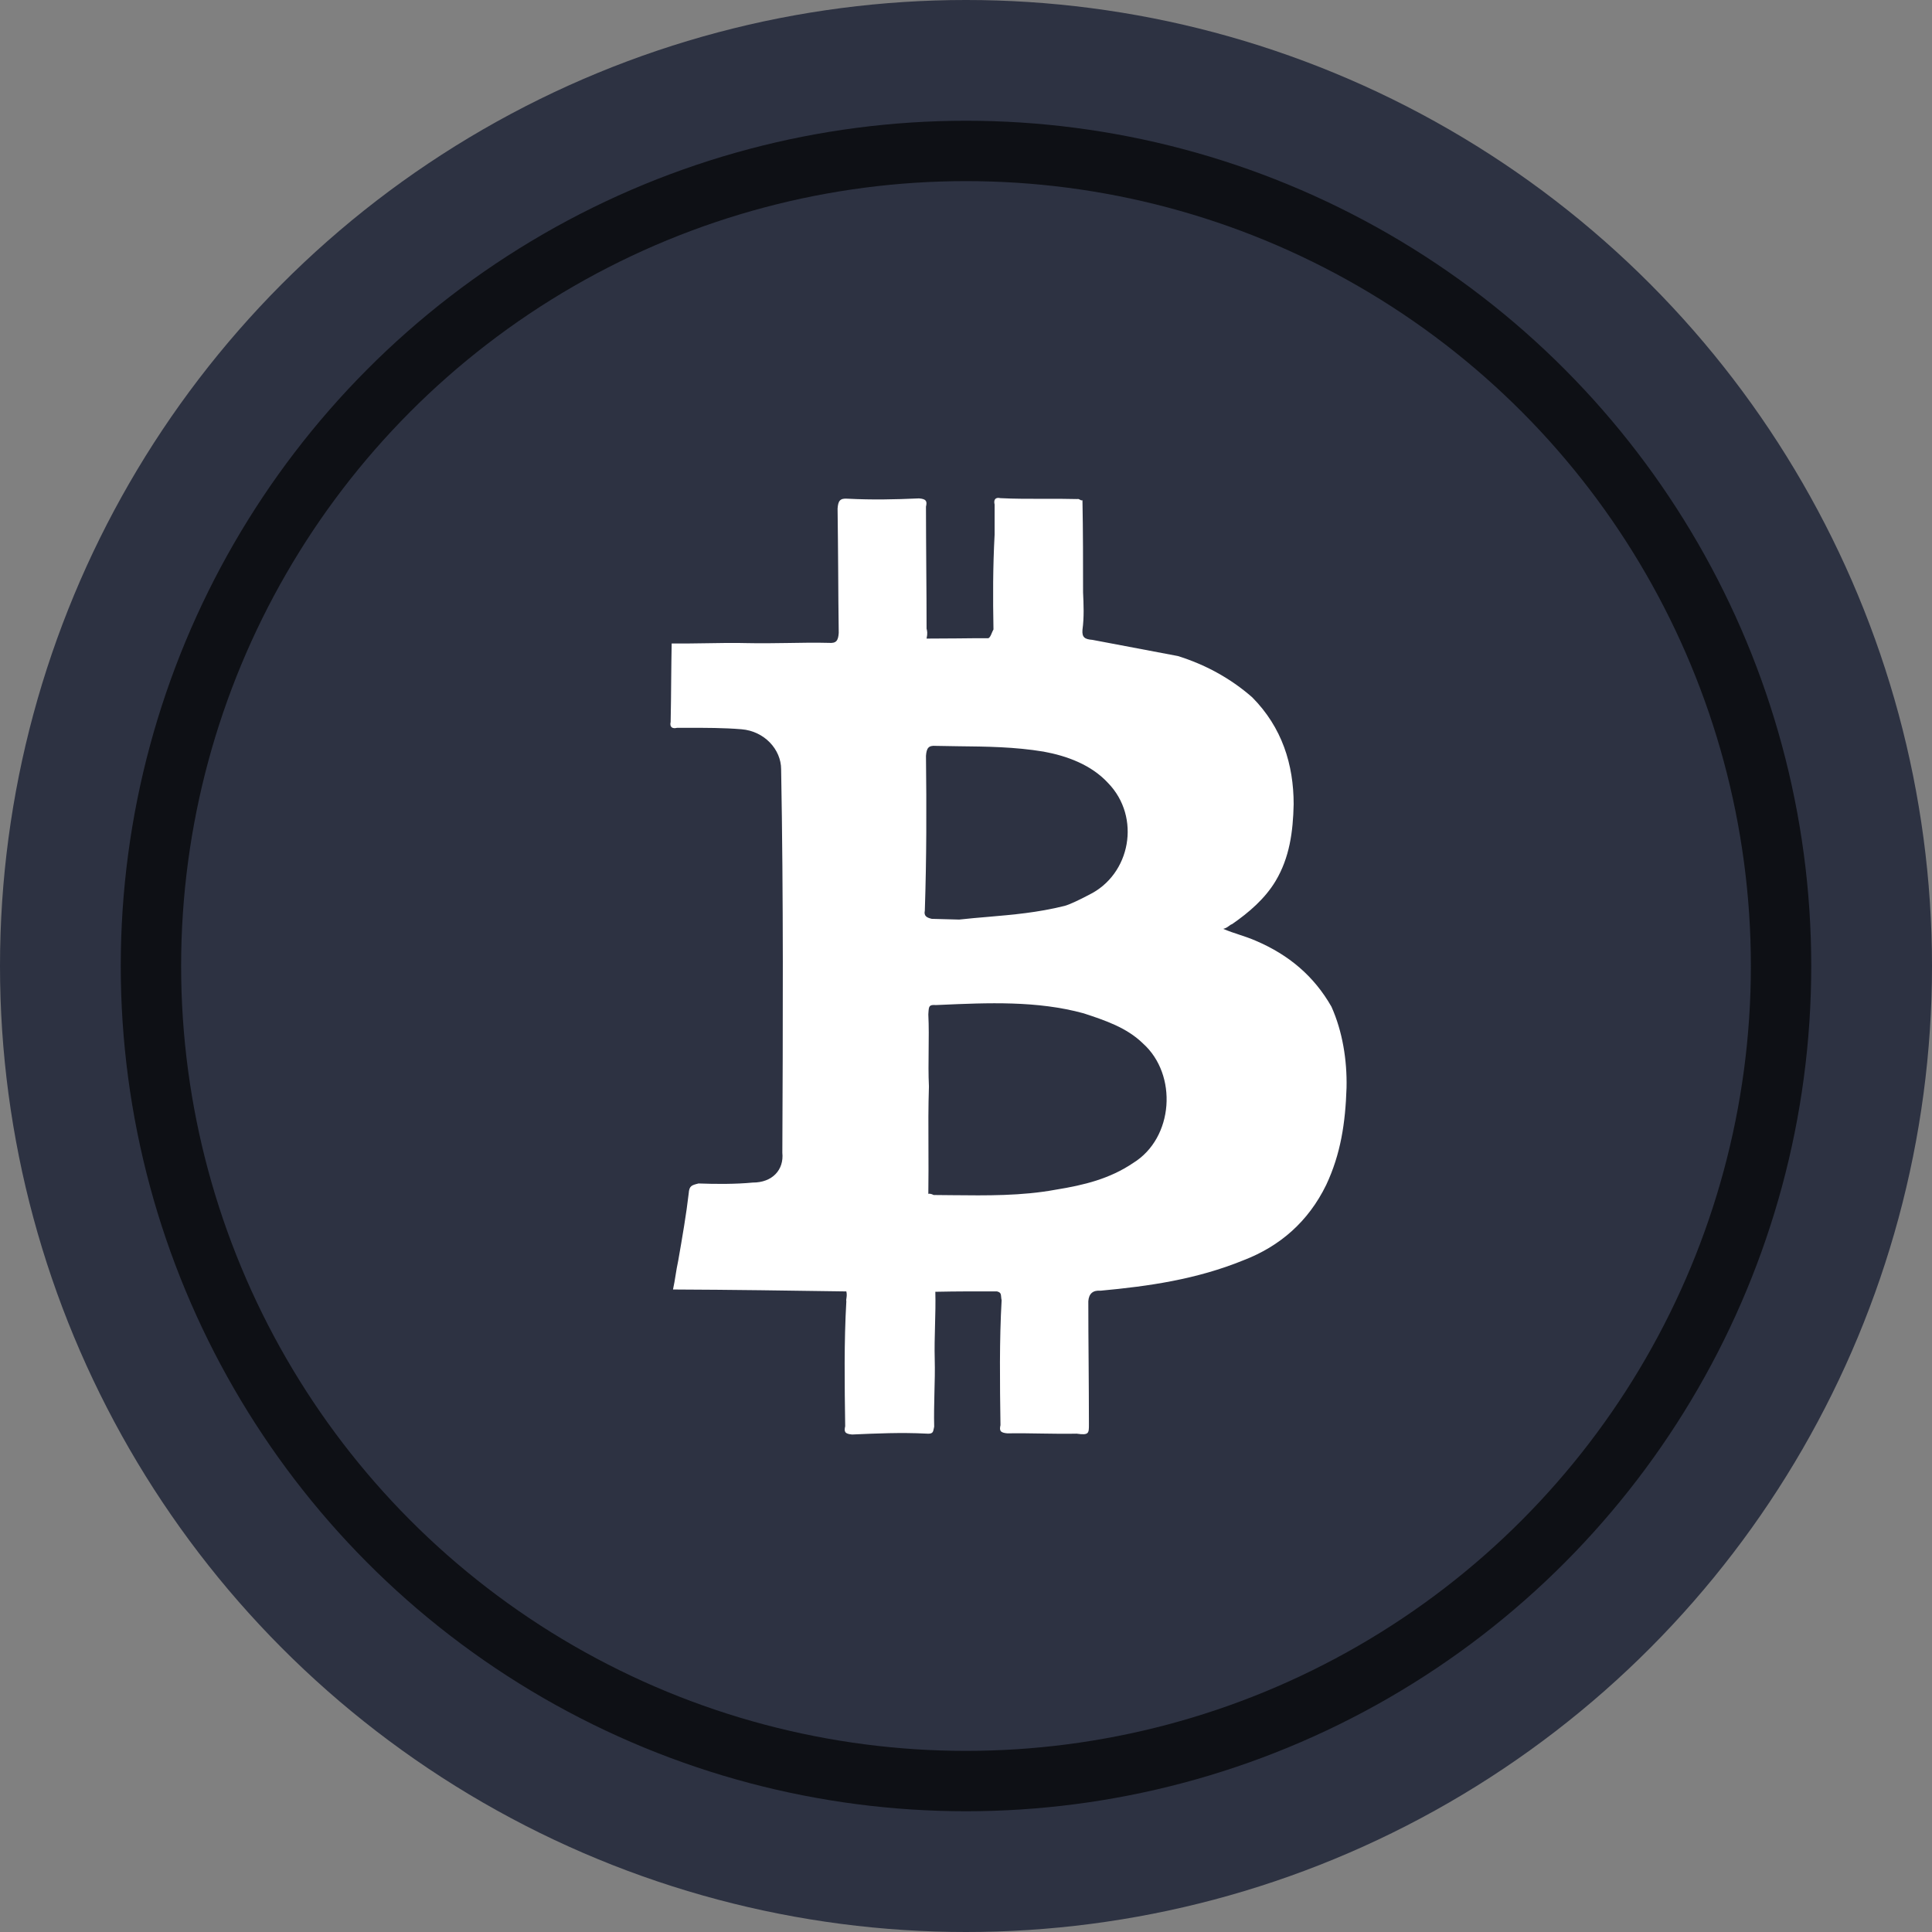 <svg width="32" height="32" viewBox="0 0 32 32" fill="none" xmlns="http://www.w3.org/2000/svg">
<rect x="0" y="0" width="32" height="32" fill="#808080" stroke="none"/>
<g clip-path="url(#clip0_2636_20597)">
<circle cx="16" cy="16" r="16" fill="#2D3242"/>
<circle cx="16" cy="16" r="13.5" stroke="#0E1015"/>
<path fill-rule="evenodd" clip-rule="evenodd" d="M11.125 10.658C11.319 10.66 11.512 10.657 11.705 10.654C11.929 10.65 12.153 10.646 12.38 10.652C12.606 10.657 12.83 10.653 13.054 10.65C13.278 10.646 13.502 10.642 13.728 10.648C13.854 10.658 13.883 10.609 13.892 10.483C13.887 10.133 13.885 9.794 13.883 9.454C13.88 9.114 13.878 8.774 13.873 8.424C13.882 8.298 13.911 8.25 14.037 8.26C14.451 8.281 14.817 8.273 15.222 8.255C15.347 8.265 15.357 8.304 15.337 8.392C15.337 8.722 15.34 9.062 15.342 9.402C15.345 9.741 15.347 10.081 15.347 10.412C15.357 10.45 15.366 10.489 15.347 10.577C15.511 10.577 15.684 10.576 15.858 10.574C16.031 10.572 16.204 10.57 16.368 10.571C16.394 10.565 16.411 10.524 16.428 10.483C16.437 10.463 16.445 10.442 16.455 10.426C16.445 9.892 16.445 9.396 16.474 8.853L16.474 8.357C16.455 8.28 16.484 8.231 16.57 8.251C16.806 8.263 17.039 8.262 17.279 8.262C17.461 8.261 17.647 8.261 17.842 8.266C17.861 8.261 17.874 8.269 17.886 8.276C17.898 8.283 17.91 8.291 17.929 8.286C17.939 8.82 17.939 9.315 17.939 9.81C17.948 10.014 17.958 10.219 17.929 10.432C17.919 10.558 17.968 10.588 18.093 10.598L19.509 10.866C19.952 11.004 20.376 11.229 20.742 11.551C21.234 12.048 21.427 12.661 21.427 13.321C21.417 13.778 21.359 14.205 21.128 14.592C20.954 14.883 20.685 15.115 20.405 15.308C20.389 15.312 20.375 15.322 20.358 15.335C20.335 15.353 20.306 15.374 20.261 15.385C20.352 15.424 20.442 15.454 20.531 15.483C20.62 15.513 20.709 15.542 20.8 15.582C21.35 15.817 21.764 16.168 22.053 16.674C22.236 17.083 22.313 17.559 22.303 18.016C22.284 18.598 22.207 19.113 21.966 19.626C21.668 20.237 21.196 20.643 20.598 20.873C19.818 21.191 19.028 21.304 18.228 21.378C18.103 21.368 18.035 21.426 18.026 21.552C18.026 21.882 18.028 22.222 18.031 22.562C18.033 22.902 18.036 23.242 18.036 23.572C18.036 23.579 18.036 23.586 18.036 23.593C18.036 23.741 18.036 23.775 17.833 23.746C17.65 23.75 17.455 23.747 17.26 23.744C17.065 23.741 16.87 23.737 16.687 23.741C16.561 23.731 16.552 23.692 16.571 23.605C16.561 22.906 16.552 22.206 16.59 21.536C16.585 21.515 16.583 21.495 16.582 21.478C16.578 21.434 16.576 21.405 16.513 21.39C16.186 21.389 15.858 21.388 15.492 21.396C15.497 21.58 15.492 21.767 15.487 21.954C15.482 22.141 15.477 22.328 15.482 22.513C15.487 22.697 15.482 22.884 15.477 23.071C15.473 23.258 15.468 23.445 15.473 23.629C15.47 23.64 15.469 23.649 15.467 23.659C15.454 23.725 15.448 23.754 15.338 23.745C14.924 23.724 14.519 23.742 14.114 23.76C13.989 23.75 13.979 23.711 13.999 23.623C13.989 22.924 13.979 22.225 14.018 21.555C14.014 21.539 14.016 21.521 14.02 21.5C14.024 21.471 14.029 21.435 14.018 21.39C13.074 21.376 12.129 21.362 11.147 21.358C11.166 21.271 11.178 21.196 11.19 21.12C11.202 21.045 11.214 20.97 11.233 20.883C11.301 20.495 11.368 20.106 11.407 19.767C11.416 19.64 11.455 19.631 11.57 19.602C11.86 19.613 12.187 19.614 12.467 19.587C12.794 19.588 12.987 19.375 12.958 19.093C12.967 16.986 12.977 14.879 12.938 12.742C12.938 12.412 12.659 12.11 12.283 12.079C11.981 12.054 11.685 12.055 11.411 12.055C11.344 12.055 11.278 12.055 11.214 12.055C11.137 12.074 11.088 12.045 11.108 11.957C11.113 11.729 11.115 11.491 11.117 11.253C11.119 11.053 11.121 10.852 11.125 10.658ZM15.463 19.793C15.463 19.793 15.415 19.764 15.376 19.774C15.38 19.506 15.379 19.248 15.378 18.994C15.376 18.657 15.375 18.328 15.386 17.996C15.376 17.792 15.379 17.596 15.381 17.399C15.383 17.203 15.386 17.006 15.376 16.802C15.377 16.791 15.378 16.78 15.378 16.77C15.385 16.669 15.387 16.638 15.501 16.647C15.525 16.646 15.549 16.645 15.573 16.644C16.36 16.609 17.182 16.573 17.949 16.784C18.305 16.901 18.662 17.02 18.931 17.283C19.509 17.8 19.442 18.849 18.768 19.263C18.382 19.524 17.958 19.629 17.486 19.705C16.926 19.809 16.337 19.802 15.774 19.796C15.669 19.795 15.566 19.794 15.463 19.793ZM18.035 14.822C17.891 14.899 17.708 14.986 17.631 15.005C17.183 15.116 16.782 15.15 16.367 15.186C16.21 15.199 16.051 15.213 15.887 15.231C15.805 15.23 15.732 15.228 15.66 15.225C15.588 15.222 15.516 15.22 15.434 15.219C15.347 15.199 15.299 15.17 15.318 15.083C15.347 14.209 15.347 13.383 15.337 12.519C15.347 12.393 15.376 12.344 15.501 12.354C15.624 12.357 15.744 12.358 15.863 12.36C16.345 12.365 16.805 12.37 17.284 12.449C17.669 12.519 18.074 12.666 18.353 12.969C18.902 13.534 18.729 14.485 18.035 14.822Z" fill="white"/>
</g>
<defs>
<clipPath id="clip0_2636_20597">
<rect width="32" height="32" fill="white"/>
</clipPath>
</defs>
</svg>
